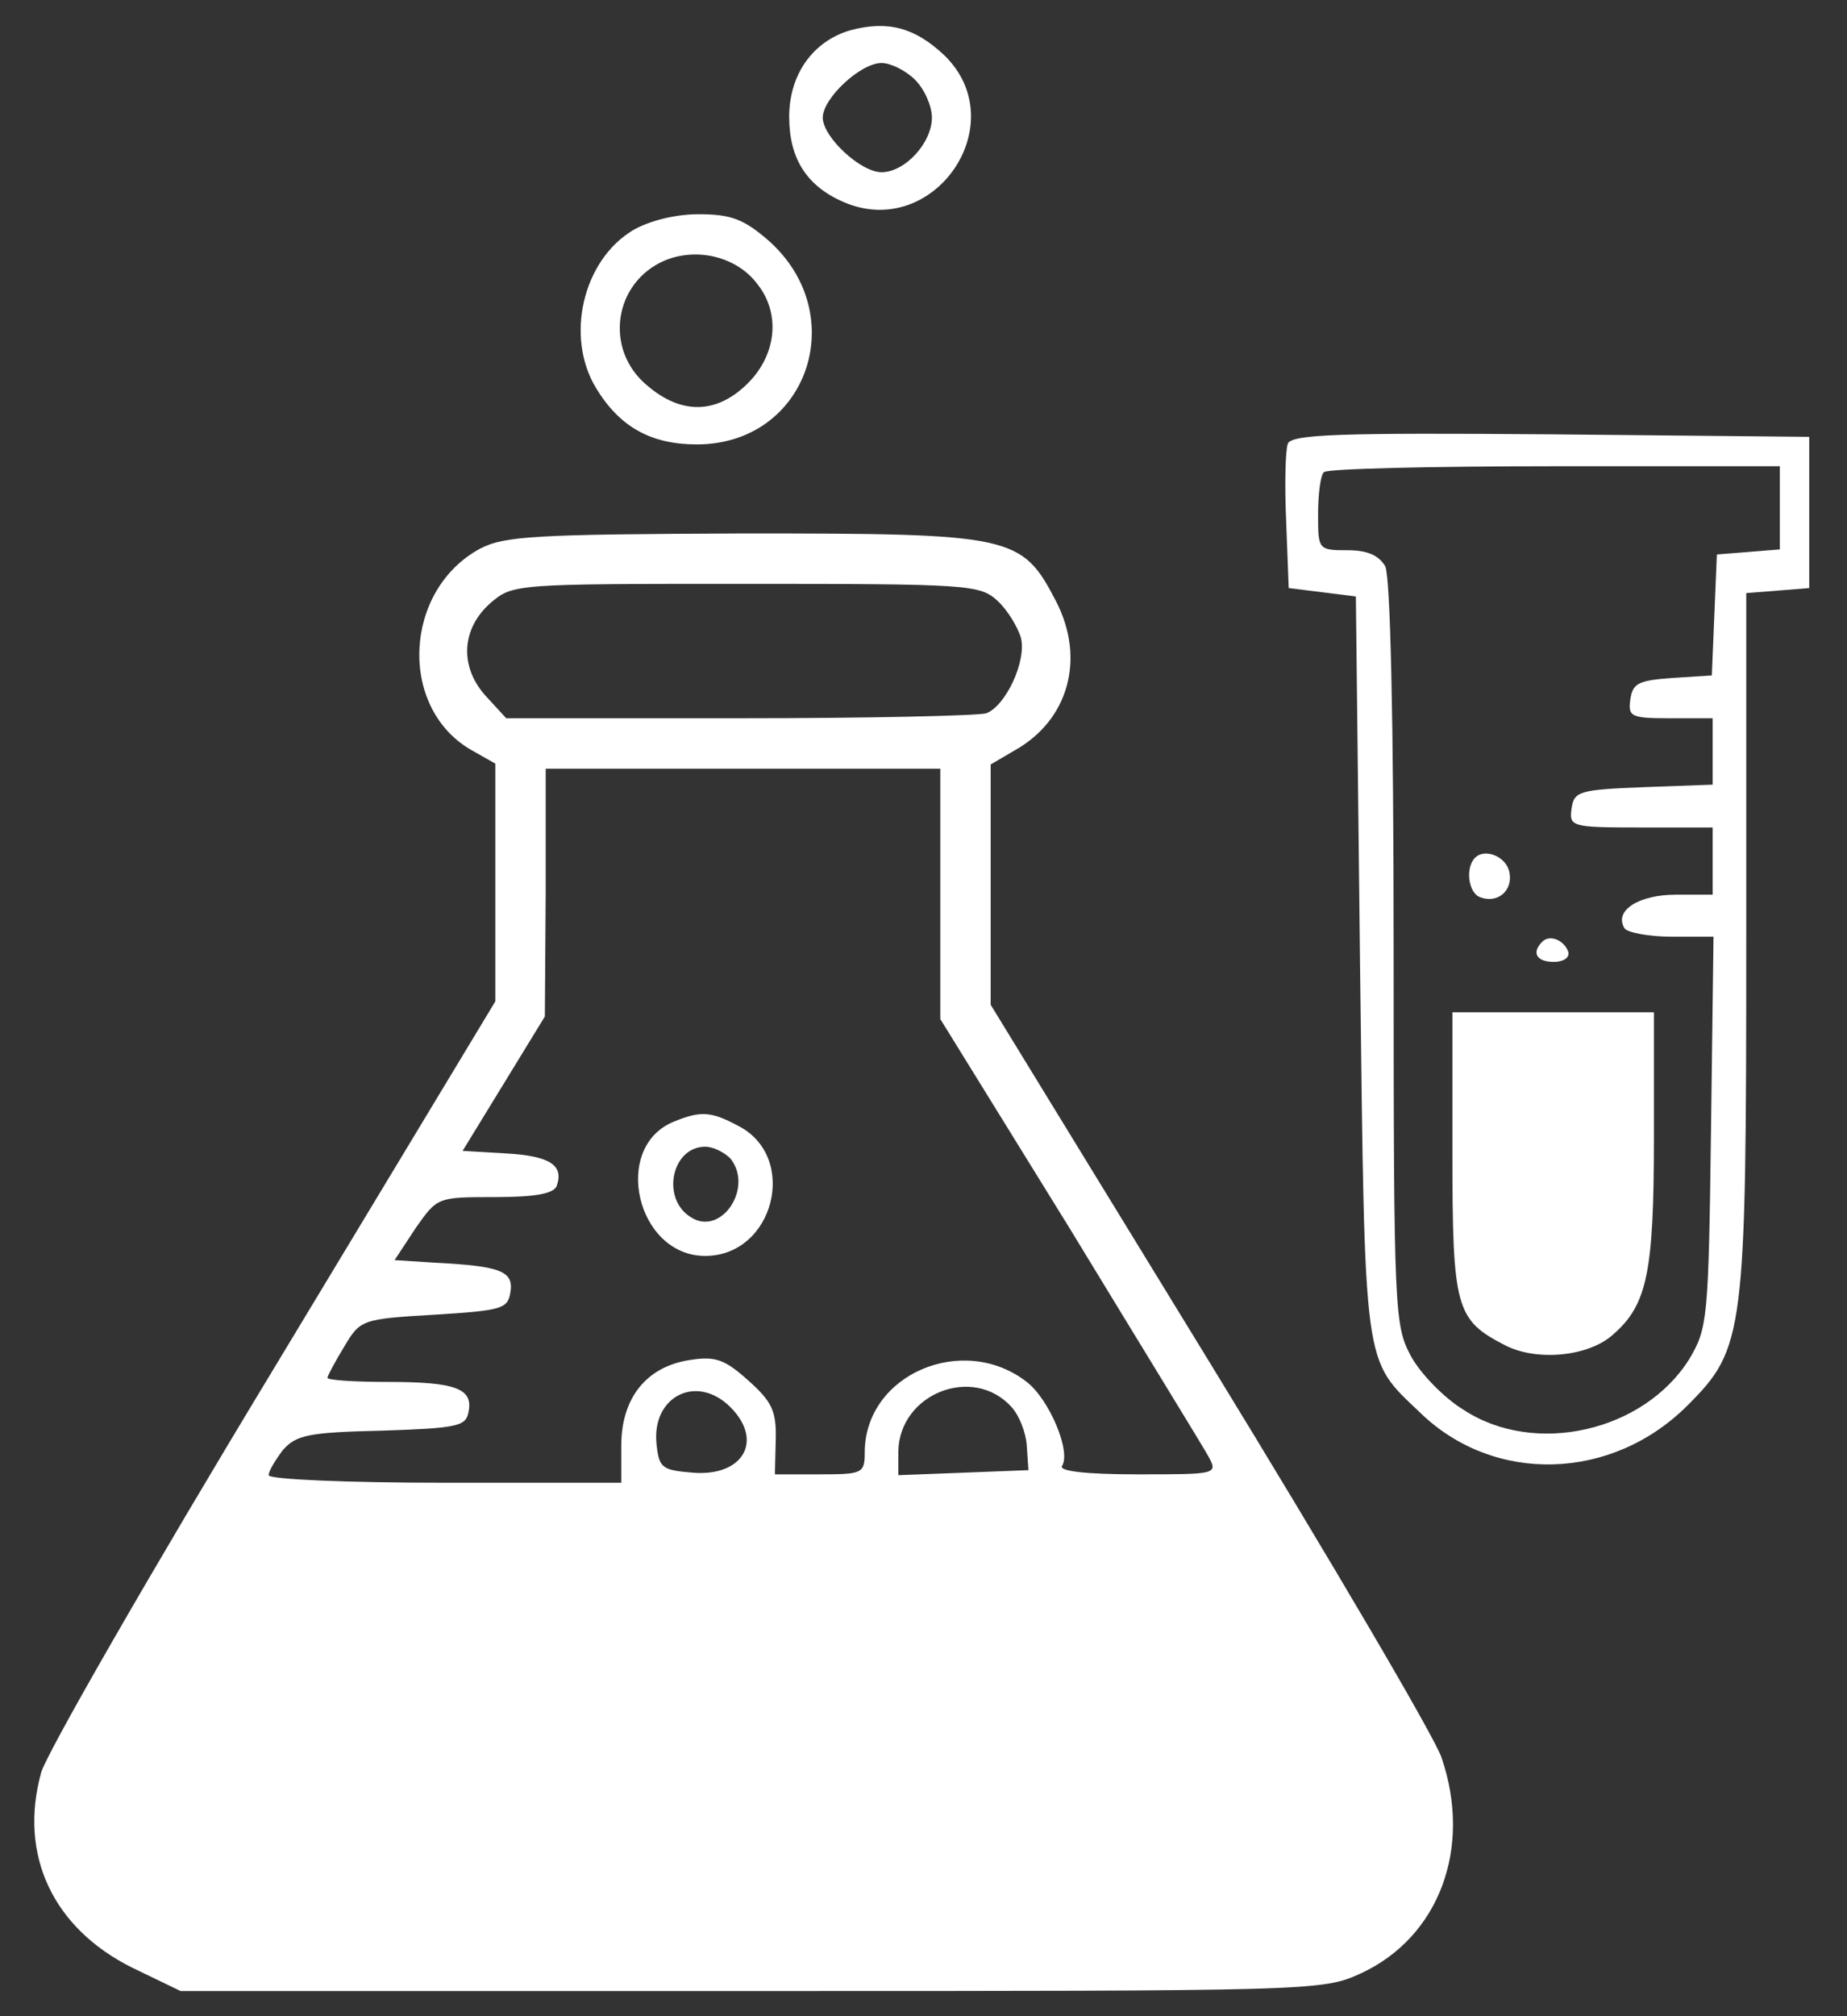 <svg width="44" height="48" viewBox="0 0 44 48" fill="none" xmlns="http://www.w3.org/2000/svg">
    <rect x="0" y="0" width="44" height="48" fill="#333333" stroke="none"/>
    <g clip-path="url(#clip0_9_33569)">
        <path
            d="M20.26 0.72C19.36 0.98 18.8 1.78 18.8 2.78C18.8 3.78 19.22 4.44 20.12 4.82C22.26 5.72 24.16 2.94 22.5 1.32C21.8 0.66 21.16 0.48 20.26 0.72ZM21.8 1.9C22.02 2.12 22.2 2.52 22.2 2.8C22.2 3.4 21.56 4.1 21 4.1C20.5 4.1 19.6 3.26 19.6 2.8C19.6 2.34 20.5 1.5 21 1.5C21.22 1.5 21.58 1.68 21.8 1.9Z"
            fill="#fff" />
        <path
            d="M15.08 5.48C13.88 6.2 13.46 8.02 14.2 9.24C14.76 10.16 15.5 10.58 16.6 10.58C19.24 10.58 20.3 7.48 18.3 5.72C17.72 5.22 17.42 5.1 16.64 5.1C16.08 5.1 15.46 5.26 15.08 5.48ZM18.04 6.76C18.6 7.46 18.5 8.44 17.82 9.12C17.08 9.86 16.24 9.88 15.42 9.18C14.38 8.32 14.62 6.72 15.84 6.2C16.62 5.88 17.56 6.12 18.04 6.76Z"
            fill="#fff" />
        <path
            d="M30.68 10.56C30.62 10.72 30.6 11.54 30.64 12.42L30.7 14L31.5 14.1L32.3 14.2L32.4 23C32.52 32.72 32.46 32.32 33.84 33.64C35.6 35.34 38.4 35.26 40.2 33.46C41.56 32.1 41.6 31.78 41.6 22.38V14.12L42.36 14.06L43.1 14V12.2V10.4L36.94 10.34C31.92 10.3 30.78 10.34 30.68 10.56ZM42.4 12.08V13.08L41.66 13.14L40.9 13.2L40.84 14.64L40.78 16.08L39.84 16.14C39.04 16.2 38.9 16.26 38.84 16.64C38.78 17.06 38.84 17.1 39.78 17.1H40.8V17.9V18.68L39.16 18.74C37.62 18.8 37.5 18.84 37.44 19.24C37.38 19.68 37.42 19.7 39.08 19.7H40.8V20.5V21.3H39.92C39.04 21.3 38.44 21.68 38.7 22.1C38.76 22.2 39.28 22.3 39.82 22.3H40.82L40.76 26.94C40.7 31.42 40.68 31.62 40.24 32.36C39.16 34.08 36.56 34.68 34.86 33.56C34.4 33.28 33.84 32.7 33.62 32.3C33.22 31.56 33.2 31.3 33.2 22.7C33.2 17 33.12 13.74 33 13.48C32.84 13.22 32.58 13.1 32.1 13.1C31.4 13.1 31.4 13.08 31.4 12.24C31.4 11.76 31.46 11.3 31.54 11.24C31.6 11.16 34.08 11.1 37.04 11.1H42.4V12.08Z"
            fill="#fff" />
        <path
            d="M35.14 20.42C34.9 20.66 34.98 21.26 35.26 21.36C35.68 21.52 36.04 21.2 35.96 20.78C35.9 20.4 35.38 20.18 35.14 20.42Z"
            fill="#fff" />
        <path
            d="M36.74 22.42C36.48 22.68 36.6 22.9 37.02 22.9C37.24 22.9 37.4 22.8 37.36 22.66C37.26 22.38 36.92 22.24 36.74 22.42Z"
            fill="#fff" />
        <path
            d="M34.6 27.46C34.6 31.14 34.68 31.42 35.84 32.02C36.6 32.42 37.86 32.3 38.44 31.76C39.24 31.06 39.4 30.28 39.4 27.1V24.1H37H34.6V27.46Z"
            fill="#fff" />
        <path
            d="M11.44 13.06C9.62 14.04 9.48 16.82 11.2 17.84L11.8 18.18V21.02V23.84L6.5 32.62C3.58 37.44 1.1 41.76 0.98 42.2C0.44 44.16 1.26 45.9 3.14 46.84L4.3 47.4H17.9C31.36 47.4 31.5 47.4 32.42 46.98C34.28 46.12 35.08 44 34.34 41.84C34.18 41.36 31.7 37.14 28.82 32.44L23.6 23.92V21.06V18.2L24.18 17.86C25.46 17.14 25.86 15.68 25.16 14.32C24.34 12.74 24.14 12.7 17.7 12.7C12.74 12.72 12.02 12.76 11.44 13.06ZM23.76 14.3C24 14.52 24.24 14.92 24.32 15.18C24.46 15.74 23.96 16.8 23.5 16.98C23.32 17.04 20.68 17.1 17.62 17.1H12.06L11.6 16.6C10.94 15.9 10.98 14.98 11.68 14.36C12.22 13.9 12.24 13.9 17.78 13.9C23.08 13.9 23.34 13.92 23.76 14.3ZM22.4 21.28V24.26L25.48 29.24C27.16 32 28.66 34.44 28.78 34.66C29.02 35.1 29 35.1 27.1 35.1C25.84 35.1 25.22 35.02 25.3 34.9C25.52 34.56 25 33.32 24.46 32.9C22.94 31.72 20.6 32.72 20.6 34.58C20.6 35.08 20.54 35.1 19.52 35.1H18.46L18.48 34.28C18.5 33.58 18.38 33.36 17.82 32.86C17.26 32.36 17.04 32.28 16.42 32.38C15.4 32.54 14.8 33.28 14.8 34.42V35.3H10.6C8.28 35.3 6.4 35.22 6.4 35.12C6.4 35.02 6.56 34.76 6.74 34.52C7.06 34.16 7.36 34.1 9.1 34.06C10.88 34 11.1 33.96 11.16 33.62C11.28 33.06 10.86 32.9 9.26 32.9C8.46 32.9 7.8 32.86 7.8 32.8C7.8 32.76 7.98 32.42 8.2 32.06C8.58 31.42 8.62 31.4 10.34 31.3C11.96 31.2 12.1 31.16 12.16 30.76C12.24 30.26 11.92 30.14 10.34 30.06L9.4 30L9.9 29.24C10.42 28.5 10.42 28.5 11.78 28.5C12.74 28.5 13.18 28.42 13.26 28.24C13.44 27.74 13.1 27.52 12.06 27.46L11.02 27.4L12 25.8L12.98 24.2L13 21.24V18.3H17.7H22.4V21.28ZM24.1 33.5C24.28 33.7 24.44 34.1 24.46 34.42L24.5 35L22.96 35.06L21.4 35.12V34.56C21.42 33.18 23.18 32.48 24.1 33.5ZM17.4 33.5C18.2 34.3 17.7 35.16 16.5 35.06C15.76 35 15.7 34.94 15.64 34.38C15.52 33.24 16.6 32.7 17.4 33.5Z"
            fill="#fff" />
        <path
            d="M16.06 26.7C14.56 27.3 15.16 29.9 16.8 29.9C18.44 29.9 19.04 27.54 17.58 26.8C16.94 26.46 16.7 26.44 16.06 26.7ZM17.4 27.58C17.96 28.28 17.18 29.44 16.46 28.98C15.74 28.54 16 27.3 16.8 27.3C17 27.3 17.26 27.44 17.4 27.58Z"
            fill="#fff" />
    </g>
    <defs>
        <clipPath id="clip0_9_33569">
            <rect width="42.8" height="47" fill="white" transform="translate(0.6 0.5)" />
        </clipPath>
    </defs>
</svg>